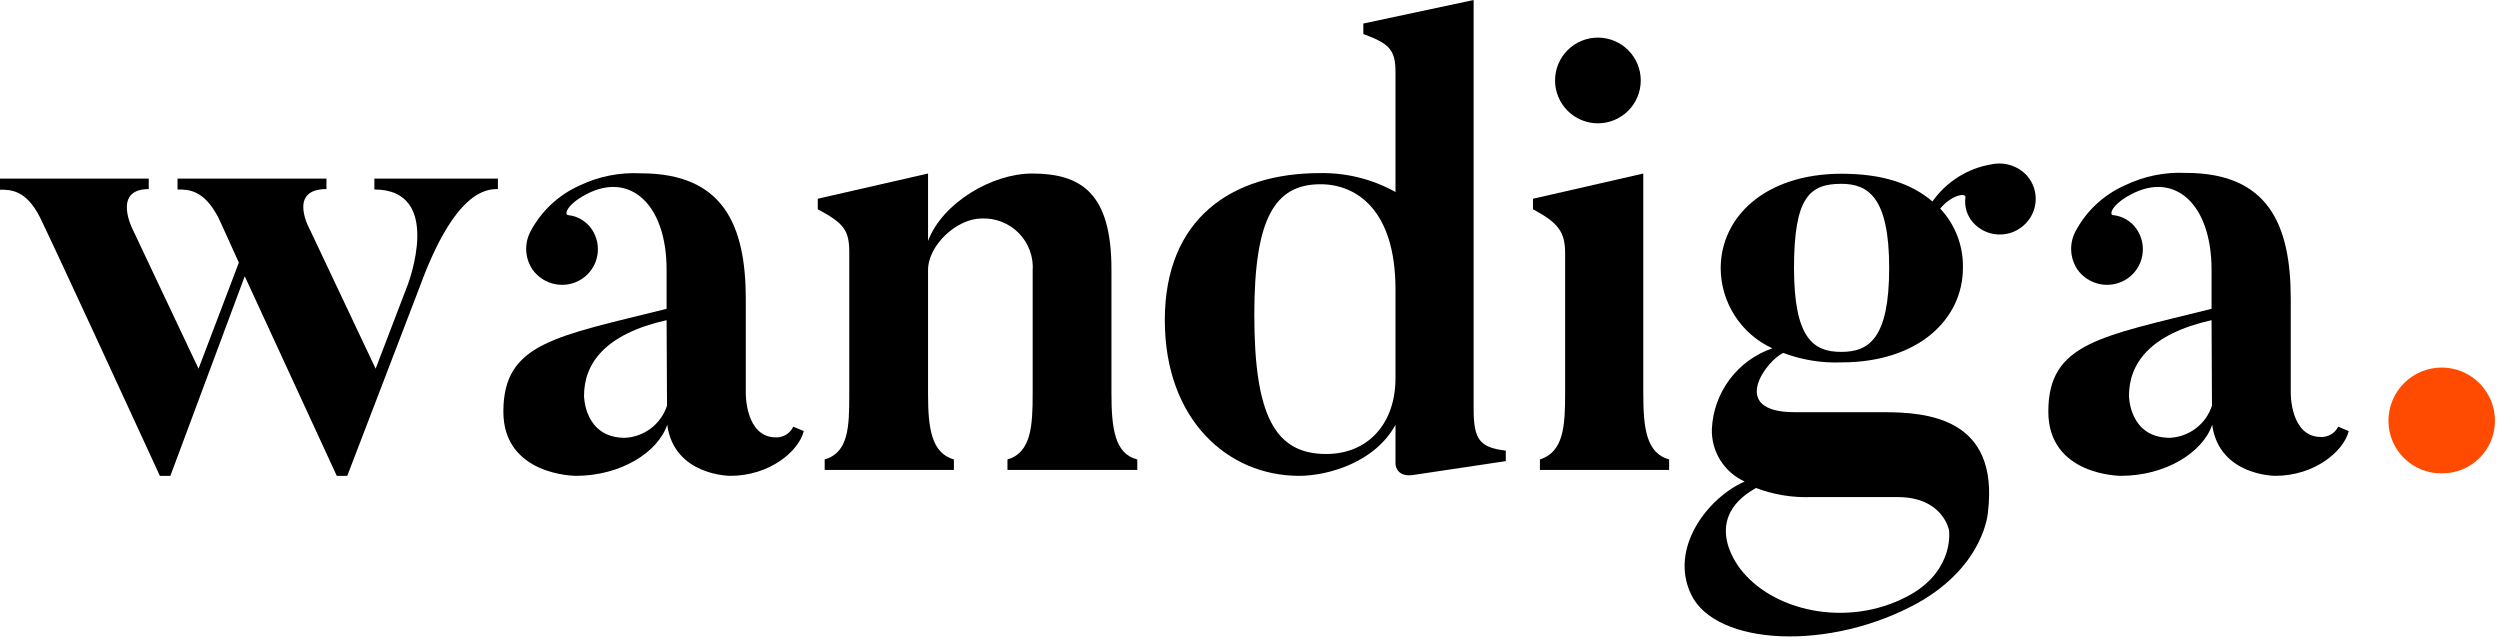 <svg width="238" height="61" viewBox="0 0 238 61" fill="none" xmlns="http://www.w3.org/2000/svg">
<path d="M47.4 17V18C46.32 18 43.32 18.12 39.96 27.3L33.06 45.3H32.06L23.3 26.3L16.22 45.3H15.22C4.62 22.26 3.78 20.64 3.78 20.64C2.46 18.06 1 18.06 0 18.06V17H14.16V18C10.62 18 12.66 21.9 12.66 21.9L18.9 35.1L22.74 25C20.94 21 20.74 20.62 20.74 20.62C19.36 18.04 17.92 18.04 16.9 18.04V17H31.08V18C27.3 18 29.52 21.9 29.52 21.9L35.76 35.1L38.82 27.1C38.82 27.1 42.3 18.04 35.64 18.04V17H47.4Z" fill="black"/>
<path d="M75.52 40.62L76.52 41.04C76.04 42.96 73.28 45.3 69.52 45.3C69.52 45.3 64.18 45.3 63.52 40.44C62.62 43.08 59.08 45.3 54.82 45.3C54.82 45.3 47.92 45.3 47.92 39.18C47.92 32.64 52.92 32.04 63.46 29.4V25.68C63.46 19.44 59.98 16.32 55.84 18.48C53.92 19.48 53.68 20.48 54.1 20.48C54.543 20.527 54.971 20.67 55.354 20.898C55.737 21.126 56.067 21.433 56.32 21.8C56.575 22.169 56.754 22.586 56.847 23.025C56.94 23.464 56.944 23.917 56.861 24.358C56.777 24.799 56.606 25.219 56.359 25.593C56.112 25.968 55.793 26.29 55.42 26.54C54.669 27.039 53.752 27.225 52.867 27.056C51.981 26.888 51.196 26.38 50.68 25.64C50.33 25.111 50.129 24.498 50.097 23.865C50.066 23.231 50.205 22.601 50.5 22.04C51.526 20.097 53.174 18.555 55.18 17.66C56.992 16.792 58.993 16.393 61 16.5C68.86 16.5 71 21.42 71 28.5V37.44C71 37.44 70.94 41.64 73.88 41.64C74.223 41.647 74.56 41.554 74.851 41.373C75.143 41.192 75.375 40.931 75.52 40.62ZM63.46 30.48C57.58 31.8 55.6 34.62 55.6 37.68C55.6 37.68 55.6 41.68 59.5 41.68C60.398 41.635 61.262 41.318 61.976 40.772C62.69 40.226 63.222 39.475 63.5 38.62L63.46 30.48Z" fill="black"/>
<path d="M108.27 43.74V44.74H95.91V43.74C98.19 43.08 98.31 40.5 98.31 37.44V25.8C98.359 25.143 98.268 24.483 98.043 23.863C97.817 23.244 97.464 22.68 97.004 22.207C96.545 21.735 95.991 21.365 95.378 21.122C94.765 20.88 94.108 20.77 93.45 20.8C91.11 20.8 88.35 23.32 88.35 25.72V37.56C88.35 40.86 88.71 43.14 90.81 43.74V44.74H78.51V43.74C80.79 43.08 80.85 40.62 80.85 37.56V24C80.85 21.9 80.31 21.24 77.85 19.92V18.92L88.35 16.52V22.94C89.73 19.28 94.47 16.52 98.25 16.52C102.93 16.52 105.81 18.38 105.81 25.64V37.44C105.81 40.74 106.11 43.2 108.27 43.74Z" fill="black"/>
<path d="M143.35 42.9V43.9L134.53 45.22C132.85 45.46 132.85 44.14 132.85 44.14V40.44C130.93 43.98 126.49 45.3 123.67 45.3C116.89 45.3 110.89 39.96 110.89 30.48C110.89 20.82 117.25 16.48 125.65 16.48C128.167 16.432 130.652 17.053 132.85 18.28V6.84C132.85 4.74 132.25 4.14 129.79 3.24V2.24L140.29 0V38.94C140.29 41.88 140.89 42.6 143.35 42.9ZM132.85 27.54C132.85 19.98 129.13 17.54 125.71 17.54C121.33 17.54 119.41 20.84 119.41 29.96C119.41 39.62 121.41 43.22 126.25 43.22C130.33 43.22 132.85 40.22 132.85 36.02V27.54Z" fill="black"/>
<path d="M158.9 43.74V44.74H146.6V43.74C148.88 43.02 149 40.5 149 37.44V24.12C149 22.12 148.4 21.24 145.94 19.92V18.92L156.44 16.52V37.44C156.44 40.8 156.74 43.14 158.9 43.74ZM152.12 11.74C151.038 11.74 150 11.31 149.235 10.545C148.47 9.78 148.04 8.742 148.04 7.66C148.04 6.578 148.47 5.54 149.235 4.775C150 4.01 151.038 3.58 152.12 3.58C153.202 3.58 154.24 4.01 155.005 4.775C155.77 5.54 156.2 6.578 156.2 7.66C156.2 8.742 155.77 9.78 155.005 10.545C154.24 11.31 153.202 11.74 152.12 11.74Z" fill="black"/>
<path d="M192.63 21.48C191.953 22.074 191.068 22.377 190.168 22.32C189.269 22.264 188.428 21.854 187.83 21.18C187.544 20.855 187.332 20.473 187.207 20.059C187.083 19.645 187.05 19.208 187.11 18.78C187.17 18.3 185.73 18.6 184.71 19.86C186.139 21.386 186.915 23.41 186.87 25.5C186.87 30.36 182.67 34.5 175.29 34.5C173.408 34.571 171.532 34.265 169.77 33.6C168.15 34.32 164.49 39.24 170.85 39.24H179.25C183.39 39.24 190.35 39.72 189.25 48.78C189.25 48.78 188.95 53.78 182.65 57.36C174.25 62.04 163.33 61.5 160.99 56.58C158.89 52.2 162.55 47.4 166.09 45.84C165.134 45.408 164.328 44.702 163.773 43.813C163.217 42.923 162.938 41.888 162.97 40.84C163.048 39.13 163.64 37.483 164.667 36.113C165.694 34.743 167.11 33.714 168.73 33.16C167.269 32.491 166.03 31.418 165.158 30.068C164.286 28.718 163.819 27.147 163.81 25.54C163.81 20.68 168.01 16.54 175.33 16.54C179.33 16.54 182.05 17.54 183.97 19.18C184.627 18.244 185.465 17.449 186.433 16.841C187.402 16.233 188.482 15.825 189.61 15.64C190.216 15.515 190.843 15.549 191.432 15.739C192.021 15.928 192.55 16.266 192.97 16.72C193.262 17.054 193.485 17.443 193.626 17.863C193.767 18.284 193.823 18.728 193.792 19.171C193.76 19.613 193.641 20.045 193.442 20.442C193.242 20.838 192.967 21.191 192.63 21.48ZM167.13 46.48C161.61 49.6 165.87 54.4 165.87 54.4C169.17 58.4 176.43 59.8 182.07 56.5C186.07 54.1 185.55 50.5 185.55 50.5C185.55 50.5 185.01 47.32 180.63 47.32H172.47C170.649 47.392 168.832 47.093 167.13 46.44V46.48ZM179.85 25.5C179.85 18.78 177.85 17.5 175.29 17.5C172.29 17.5 170.79 18.76 170.79 25.5C170.79 32.24 172.65 33.5 175.29 33.5C177.93 33.5 179.85 32.22 179.85 25.5Z" fill="black"/>
<path d="M222.6 40.62L223.6 41.04C223.12 42.96 220.36 45.3 216.6 45.3C216.6 45.3 211.26 45.3 210.6 40.44C209.7 43.08 206.16 45.3 201.9 45.3C201.9 45.3 195 45.3 195 39.18C195 32.64 200 32.04 210.54 29.4V25.68C210.54 19.44 207.06 16.32 202.92 18.48C201 19.48 200.76 20.48 201.18 20.48C201.623 20.527 202.051 20.67 202.434 20.898C202.817 21.126 203.147 21.433 203.4 21.8C203.655 22.169 203.834 22.586 203.927 23.025C204.02 23.464 204.024 23.917 203.941 24.358C203.857 24.799 203.686 25.219 203.439 25.593C203.192 25.968 202.873 26.29 202.5 26.54C201.749 27.039 200.832 27.225 199.947 27.056C199.061 26.888 198.276 26.38 197.76 25.64C197.41 25.111 197.209 24.498 197.178 23.865C197.146 23.231 197.285 22.601 197.58 22.04C198.606 20.097 200.254 18.555 202.26 17.66C204.069 16.778 206.07 16.366 208.08 16.46C215.94 16.46 218.08 21.38 218.08 28.46V37.4C218.08 37.4 218.02 41.6 220.96 41.6C221.298 41.611 221.633 41.524 221.924 41.35C222.214 41.177 222.449 40.923 222.6 40.62ZM210.54 30.48C204.66 31.8 202.68 34.62 202.68 37.68C202.68 37.68 202.68 41.68 206.58 41.68C207.478 41.635 208.342 41.318 209.056 40.772C209.77 40.226 210.302 39.475 210.58 38.62L210.54 30.48Z" fill="black"/>
<path d="M232.48 45.06C231.815 45.073 231.154 44.954 230.536 44.709C229.918 44.463 229.355 44.097 228.88 43.631C228.405 43.166 228.027 42.61 227.77 41.997C227.512 41.384 227.38 40.725 227.38 40.06C227.38 39.394 227.511 38.735 227.766 38.12C228.021 37.505 228.394 36.946 228.865 36.475C229.336 36.004 229.895 35.631 230.51 35.376C231.125 35.121 231.784 34.99 232.45 34.99C233.116 34.99 233.775 35.121 234.39 35.376C235.005 35.631 235.564 36.004 236.035 36.475C236.506 36.946 236.879 37.505 237.134 38.12C237.389 38.735 237.52 39.394 237.52 40.06C237.52 40.72 237.389 41.373 237.136 41.983C236.882 42.592 236.51 43.145 236.041 43.61C235.573 44.075 235.017 44.442 234.406 44.691C233.794 44.94 233.14 45.065 232.48 45.06Z" fill="#FF4A01"/>
</svg>
